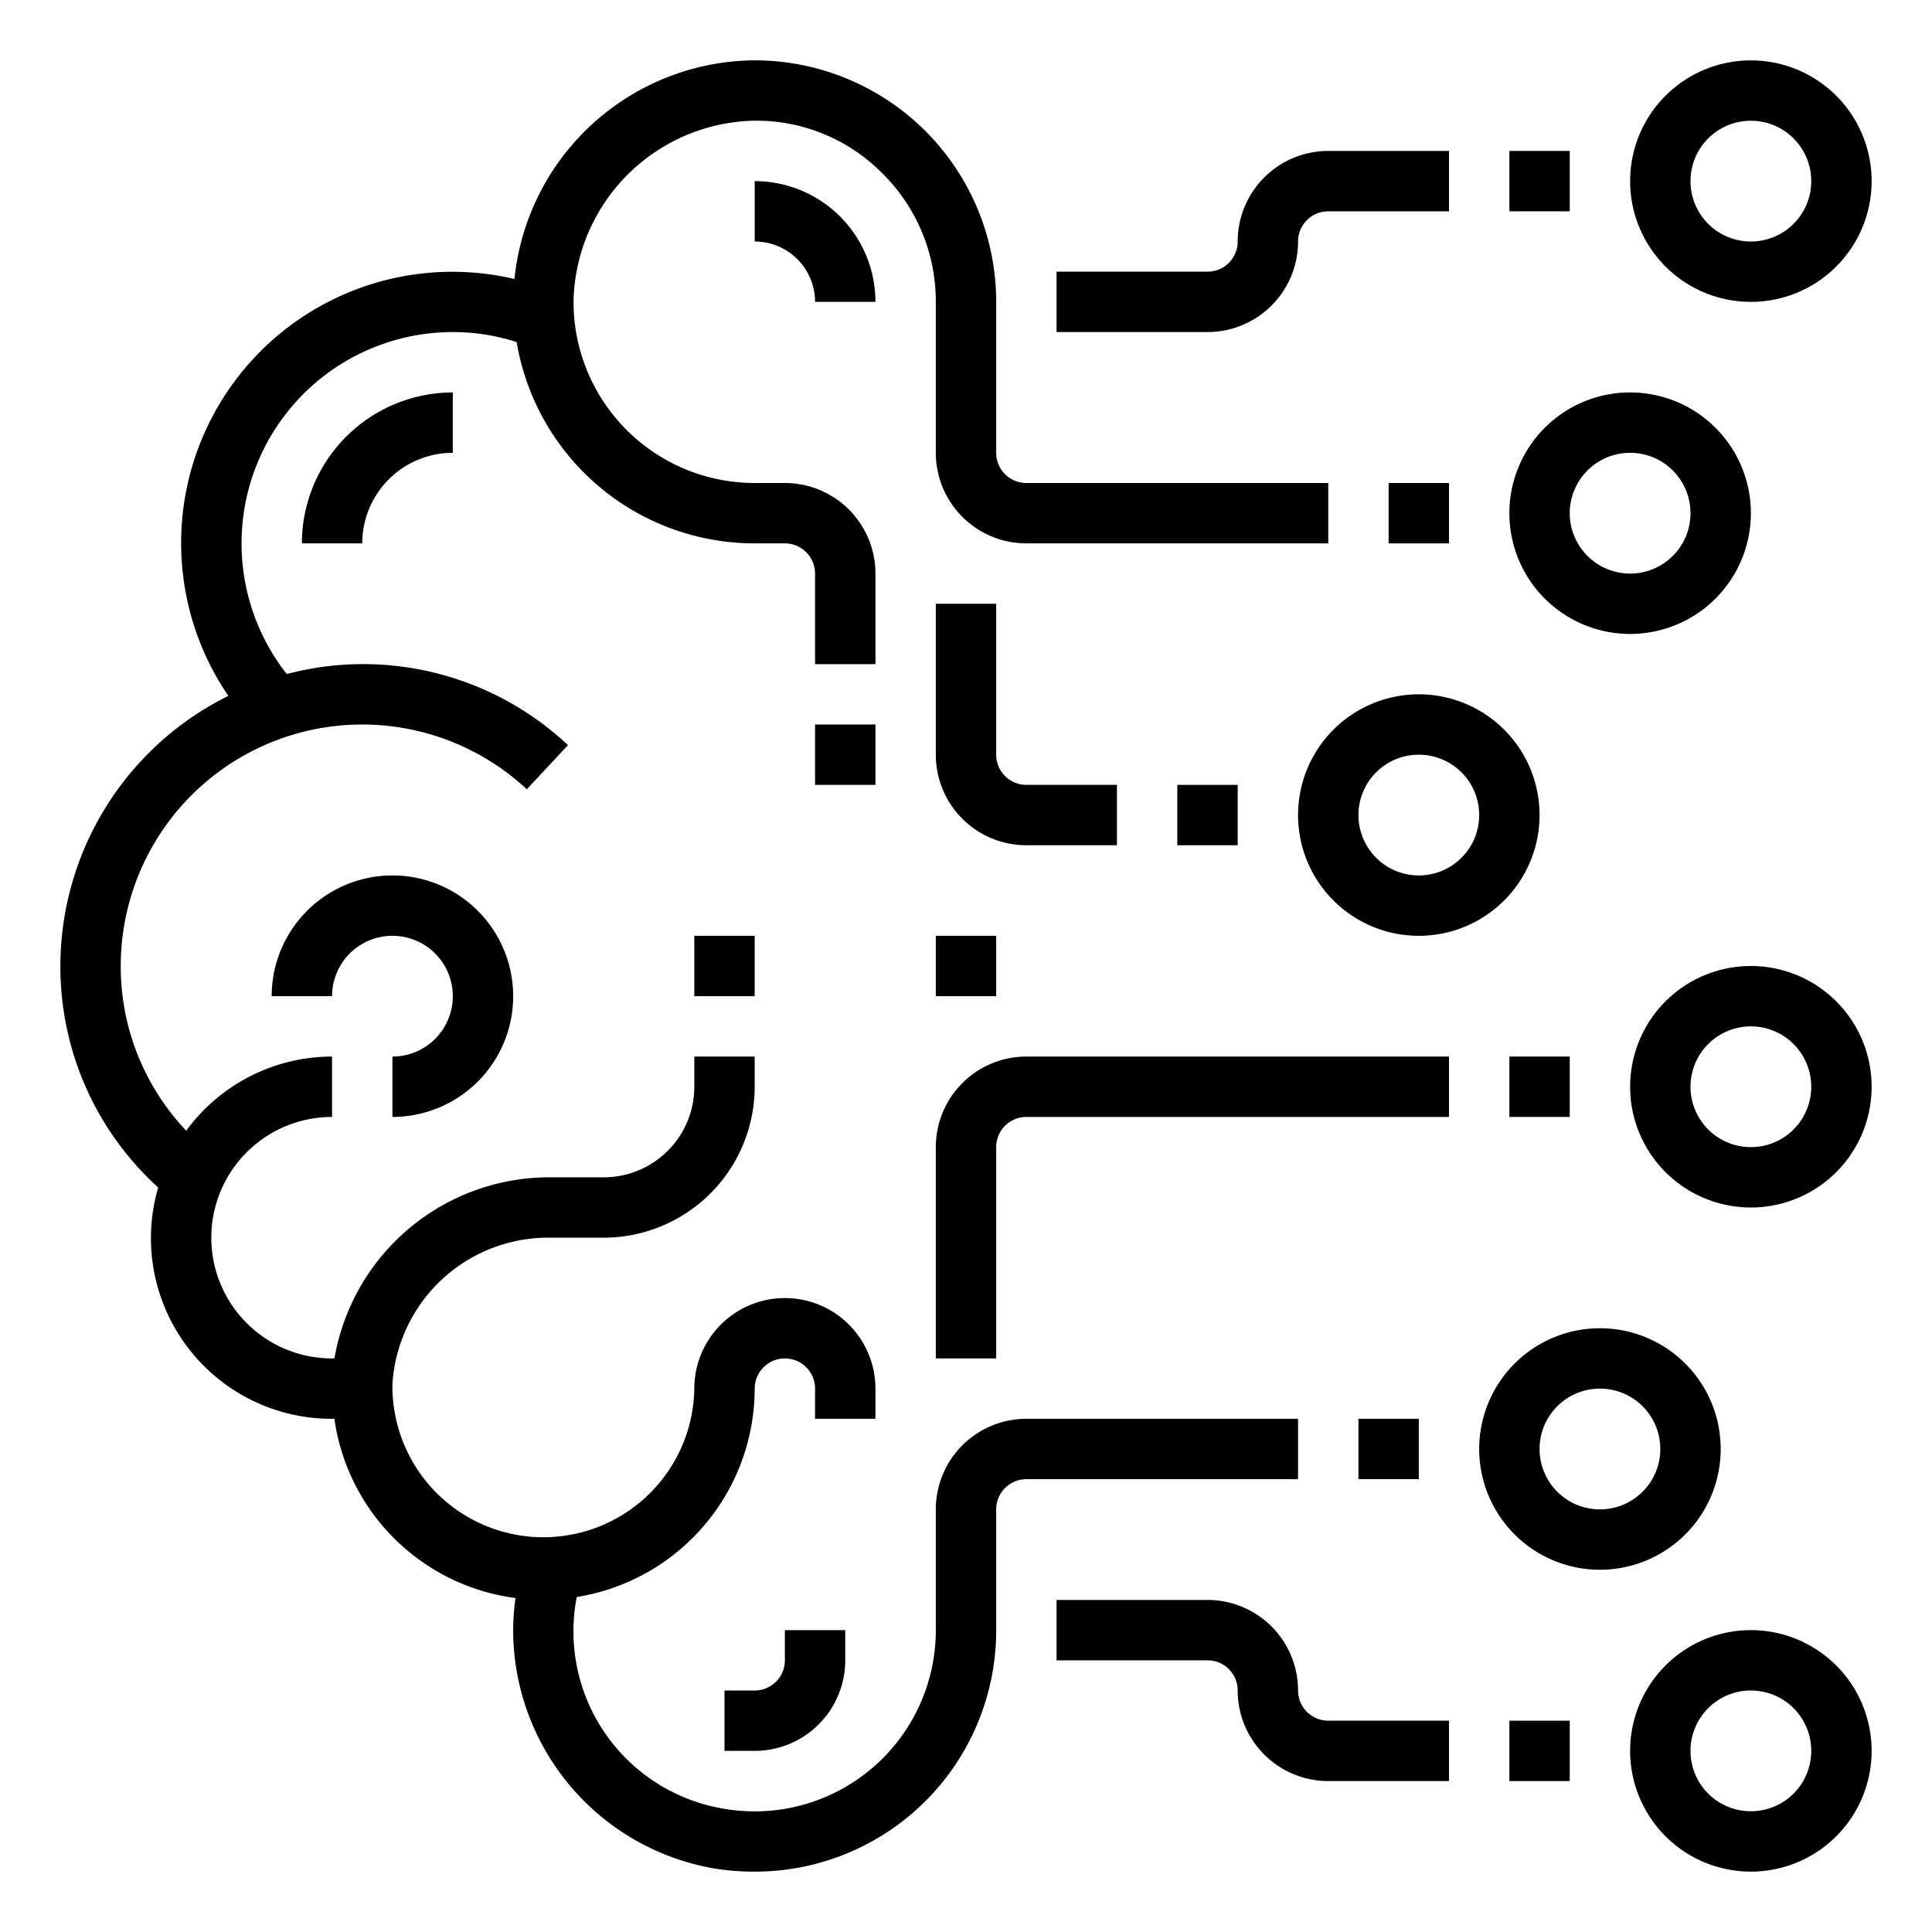 <svg height="512" viewBox="0 0 64 64" width="512" xmlns="http://www.w3.org/2000/svg"><g id="Neural_network" data-name="Neural network"><path d="m54 21a4 4 0 1 1 4-4 4 4 0 0 1 -4 4zm0-6a2 2 0 1 0 2 2 2 2 0 0 0 -2-2z"/><path d="m46 16h2v2h-2z"/><path d="m47 31a4 4 0 1 1 4-4 4 4 0 0 1 -4 4zm0-6a2 2 0 1 0 2 2 2 2 0 0 0 -2-2z"/><path d="m39 26h2v2h-2z"/><path d="m58 40a4 4 0 1 1 4-4 4 4 0 0 1 -4 4zm0-6a2 2 0 1 0 2 2 2 2 0 0 0 -2-2z"/><path d="m50 35h2v2h-2z"/><path d="m50 5h2v2h-2z"/><path d="m58 62a4 4 0 1 1 4-4 4 4 0 0 1 -4 4zm0-6a2 2 0 1 0 2 2 2 2 0 0 0 -2-2z"/><path d="m50 57h2v2h-2z"/><path d="m53 52a4 4 0 1 1 4-4 4 4 0 0 1 -4 4zm0-6a2 2 0 1 0 2 2 2 2 0 0 0 -2-2z"/><path d="m45 47h2v2h-2z"/><path d="m58 10a4 4 0 1 1 4-4 4 4 0 0 1 -4 4zm0-6a2 2 0 1 0 2 2 2 2 0 0 0 -2-2z"/><path d="m43 47h-9a3 3 0 0 0 -3 3v4a6 6 0 0 1 -6.994 5.921 5.954 5.954 0 0 1 -4.9-7.018 7 7 0 0 0 5.894-6.903 1 1 0 0 1 2 0v1h2v-1a3 3 0 0 0 -6 0 5 5 0 1 1 -10-.155 5.171 5.171 0 0 1 5.251-4.845h1.749a5.006 5.006 0 0 0 5-5v-1h-2v1a3 3 0 0 1 -3 3h-1.749a7.227 7.227 0 0 0 -7.171 5.992c-.029 0-.051.008-.08.008a4 4 0 0 1 0-8v-2a5.991 5.991 0 0 0 -4.831 2.456 7.9 7.9 0 0 1 -2.169-5.456 8 8 0 0 1 13.452-5.854l1.363-1.463a9.917 9.917 0 0 0 -9.315-2.355 7 7 0 0 1 5.5-11.328 6.837 6.837 0 0 1 2.115.332 7.993 7.993 0 0 0 7.885 6.668h1a1 1 0 0 1 1 1v3h2v-3a3 3 0 0 0 -3-3h-1a6 6 0 0 1 -6-6.085 6.115 6.115 0 0 1 5.914-5.915 5.862 5.862 0 0 1 4.3 1.728 5.958 5.958 0 0 1 1.786 4.272v5a3 3 0 0 0 3 3h10v-2h-10a1 1 0 0 1 -1-1v-5a8 8 0 0 0 -8.114-8 8.057 8.057 0 0 0 -7.844 7.242 8.985 8.985 0 0 0 -9.479 13.81 10 10 0 0 0 -5.563 8.948 9.876 9.876 0 0 0 3.24 7.337 5.985 5.985 0 0 0 5.76 7.663h.077a6.969 6.969 0 0 0 6 5.937 8.145 8.145 0 0 0 -.077.973 8.019 8.019 0 0 0 6.692 7.99 8.155 8.155 0 0 0 1.29.1 7.99 7.99 0 0 0 8.018-8v-4a1 1 0 0 1 1-1h9z"/><path d="m23 31h2v2h-2z"/><path d="m31 31h2v2h-2z"/><path d="m27 24h2v2h-2z"/><path d="m13 35v2a4 4 0 1 0 -4-4h2a2 2 0 1 1 2 2z"/><path d="m12 18a3 3 0 0 1 3-3v-2a5.006 5.006 0 0 0 -5 5z"/><path d="m25 8a2 2 0 0 1 2 2h2a4 4 0 0 0 -4-4z"/><path d="m26 55a1 1 0 0 1 -1 1h-1v2h1a3 3 0 0 0 3-3v-1h-2z"/><path d="m44 5a3 3 0 0 0 -3 3 1 1 0 0 1 -1 1h-5v2h5a3 3 0 0 0 3-3 1 1 0 0 1 1-1h4v-2z"/><path d="m43 56a3 3 0 0 0 -3-3h-5v2h5a1 1 0 0 1 1 1 3 3 0 0 0 3 3h4v-2h-4a1 1 0 0 1 -1-1z"/><path d="m31 38v7h2v-7a1 1 0 0 1 1-1h14v-2h-14a3 3 0 0 0 -3 3z"/><path d="m37 28v-2h-3a1 1 0 0 1 -1-1v-5h-2v5a3 3 0 0 0 3 3z"/></g></svg>